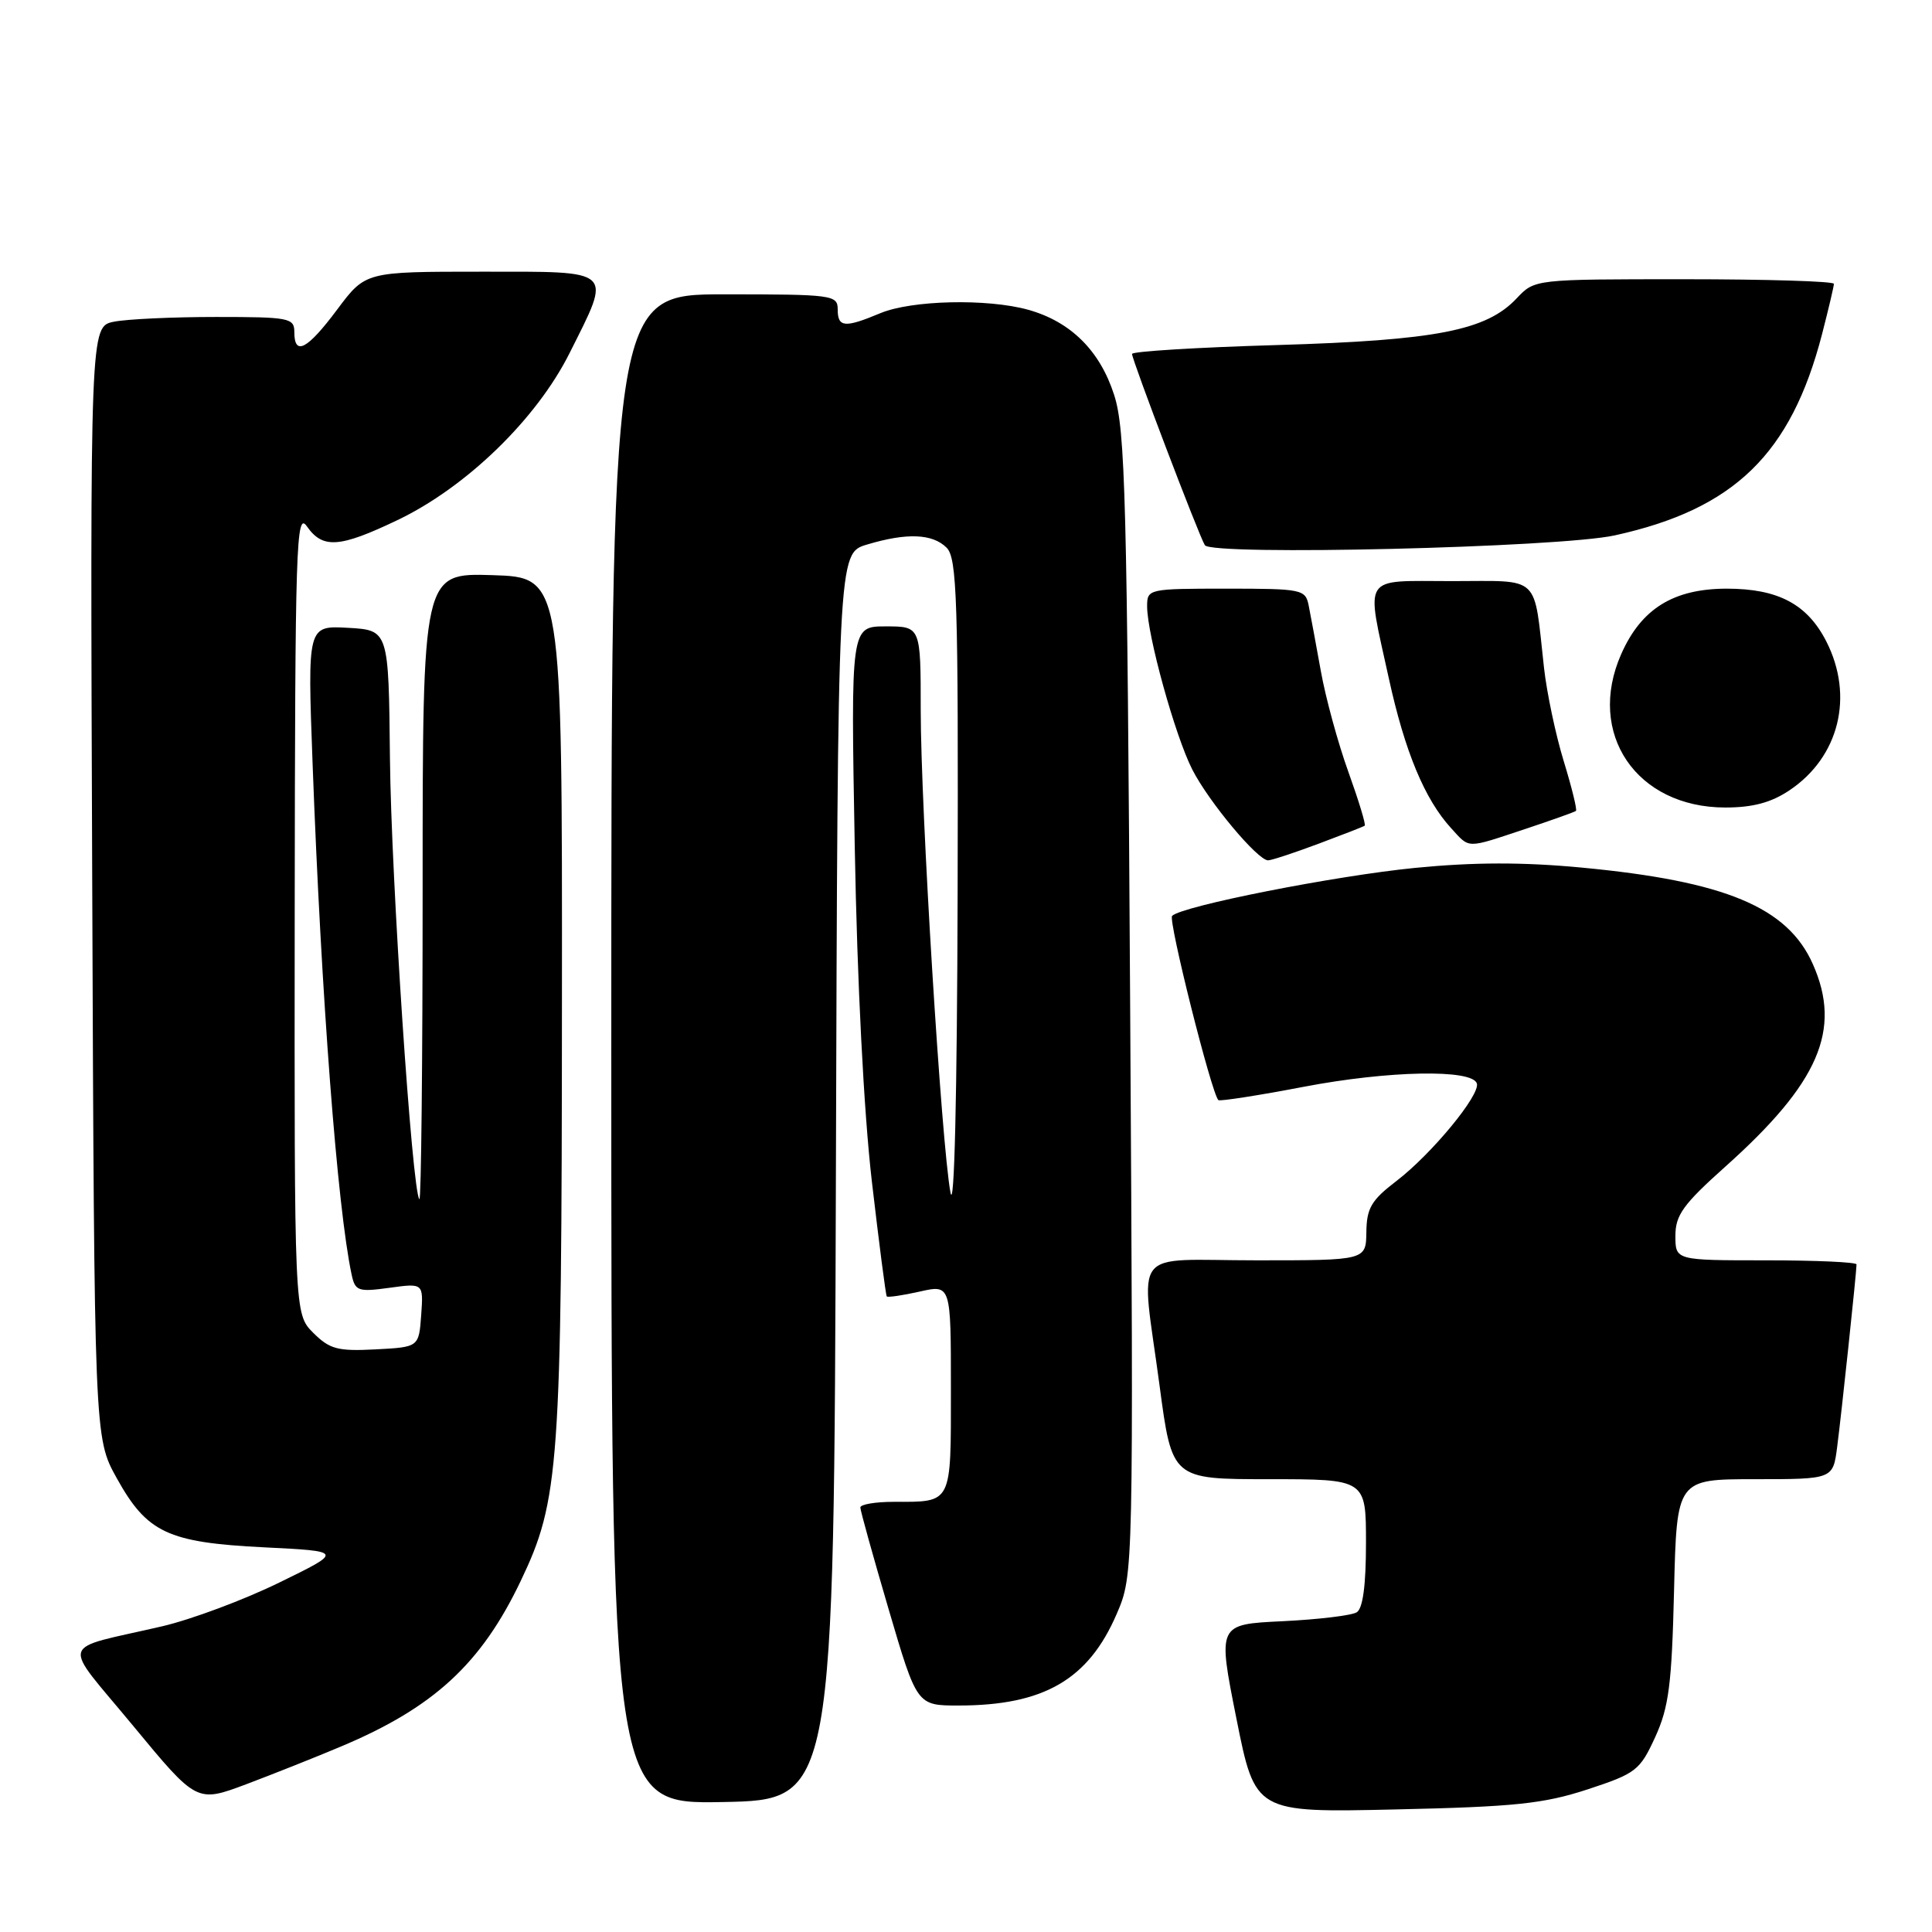 <?xml version="1.0" encoding="UTF-8" standalone="no"?>
<!DOCTYPE svg PUBLIC "-//W3C//DTD SVG 1.1//EN" "http://www.w3.org/Graphics/SVG/1.1/DTD/svg11.dtd" >
<svg xmlns="http://www.w3.org/2000/svg" xmlns:xlink="http://www.w3.org/1999/xlink" version="1.1" viewBox="0 0 256 256">
 <g >
 <path fill="currentColor"
d=" M 210.34 237.11 C 216.79 234.99 217.29 234.60 219.32 230.18 C 221.13 226.22 221.52 223.22 221.82 210.75 C 222.18 196.00 222.18 196.00 232.53 196.00 C 242.88 196.00 242.88 196.00 243.43 191.75 C 243.99 187.49 246.00 168.55 246.00 167.54 C 246.00 167.24 240.60 167.00 234.00 167.00 C 222.00 167.00 222.00 167.00 222.00 163.75 C 222.00 161.01 223.03 159.58 228.61 154.59 C 241.02 143.49 244.07 136.46 240.22 127.77 C 236.88 120.21 228.62 116.76 209.58 114.96 C 201.76 114.22 195.27 114.24 187.50 115.00 C 176.88 116.05 156.62 120.05 155.31 121.36 C 154.76 121.90 160.52 144.86 161.44 145.77 C 161.62 145.95 166.72 145.16 172.78 144.00 C 183.98 141.86 195.06 141.64 195.69 143.56 C 196.18 145.06 189.69 152.93 185.02 156.50 C 181.71 159.03 181.09 160.09 181.05 163.25 C 181.00 167.00 181.00 167.00 166.50 167.00 C 149.56 167.00 151.16 164.93 153.65 183.61 C 155.30 196.00 155.30 196.00 168.15 196.00 C 181.00 196.00 181.00 196.00 181.00 204.44 C 181.00 210.05 180.59 213.14 179.77 213.64 C 179.09 214.06 174.67 214.59 169.94 214.82 C 161.34 215.23 161.34 215.23 163.83 227.71 C 166.32 240.18 166.32 240.18 184.91 239.76 C 200.72 239.41 204.52 239.01 210.34 237.11 Z  M 45.21 231.41 C 57.48 226.25 63.76 220.46 68.99 209.50 C 74.12 198.77 74.43 194.45 74.46 133.00 C 74.50 76.50 74.50 76.50 65.25 76.21 C 56.00 75.92 56.00 75.92 56.00 117.63 C 56.00 140.57 55.81 159.14 55.57 158.90 C 54.61 157.94 51.83 116.33 51.67 100.50 C 51.50 83.50 51.50 83.50 46.12 83.19 C 40.74 82.89 40.74 82.89 41.42 101.19 C 42.57 132.08 44.70 160.03 46.59 168.88 C 47.06 171.08 47.45 171.21 51.61 170.64 C 56.11 170.02 56.11 170.02 55.81 174.26 C 55.50 178.50 55.50 178.50 49.75 178.80 C 44.74 179.06 43.69 178.78 41.50 176.60 C 39.00 174.09 39.00 174.09 39.05 120.80 C 39.10 72.07 39.24 67.69 40.67 69.75 C 42.76 72.74 44.98 72.59 52.64 68.93 C 61.78 64.57 71.10 55.53 75.48 46.77 C 81.10 35.54 81.60 36.00 63.71 36.00 C 48.43 36.00 48.43 36.00 44.69 41.00 C 40.71 46.33 39.00 47.23 39.00 44.00 C 39.00 42.13 38.33 42.00 28.63 42.00 C 22.92 42.00 16.83 42.28 15.09 42.63 C 11.94 43.26 11.94 43.26 12.22 116.88 C 12.50 190.50 12.50 190.50 15.45 195.83 C 19.48 203.10 22.21 204.39 35.00 205.03 C 45.50 205.55 45.50 205.55 37.00 209.70 C 32.33 211.99 25.35 214.59 21.50 215.49 C 7.56 218.73 8.05 217.07 17.65 228.69 C 26.07 238.88 26.07 238.88 32.63 236.42 C 36.23 235.06 41.90 232.81 45.21 231.41 Z  M 110.76 155.91 C 111.01 73.31 111.01 73.31 114.87 72.16 C 120.16 70.57 123.56 70.71 125.43 72.57 C 126.81 73.96 126.99 79.39 126.89 118.32 C 126.82 145.31 126.45 160.75 125.94 158.00 C 124.74 151.53 122.00 107.13 122.00 94.07 C 122.00 83.00 122.00 83.00 117.37 83.00 C 112.73 83.00 112.73 83.00 113.26 112.25 C 113.58 130.17 114.46 147.31 115.52 156.50 C 116.48 164.75 117.37 171.63 117.50 171.78 C 117.63 171.94 119.60 171.65 121.87 171.14 C 126.00 170.21 126.00 170.21 126.00 184.00 C 126.00 199.45 126.23 199.00 118.42 199.00 C 115.99 199.00 114.00 199.34 114.00 199.75 C 114.00 200.16 115.69 206.23 117.75 213.24 C 121.50 225.99 121.50 225.99 127.00 225.99 C 138.31 225.99 144.22 222.56 147.97 213.85 C 150.20 208.66 150.20 208.66 149.75 133.08 C 149.35 66.07 149.11 56.91 147.63 52.33 C 145.74 46.45 141.86 42.61 136.22 41.04 C 130.80 39.54 120.79 39.77 116.65 41.50 C 111.92 43.48 111.00 43.39 111.00 41.00 C 111.00 39.09 110.33 39.00 96.00 39.00 C 81.00 39.00 81.00 39.00 81.00 139.03 C 81.00 239.05 81.00 239.05 95.75 238.78 C 110.50 238.50 110.50 238.50 110.76 155.91 Z  M 174.66 111.82 C 177.87 110.62 180.65 109.54 180.83 109.41 C 181.01 109.28 180.03 106.07 178.66 102.26 C 177.29 98.46 175.65 92.46 175.02 88.93 C 174.38 85.39 173.66 81.49 173.41 80.25 C 172.98 78.09 172.55 78.00 162.48 78.00 C 152.16 78.00 152.00 78.04 152.00 80.34 C 152.00 84.12 155.70 97.49 157.98 101.96 C 160.17 106.25 166.64 114.00 168.03 114.00 C 168.46 114.00 171.45 113.02 174.66 111.82 Z  M 202.06 109.86 C 205.60 108.68 208.64 107.60 208.82 107.45 C 209.00 107.31 208.27 104.34 207.20 100.85 C 206.13 97.36 204.96 91.80 204.59 88.50 C 203.19 75.96 204.29 77.00 192.42 77.00 C 180.27 77.00 180.98 75.92 184.03 89.90 C 186.15 99.59 188.78 105.92 192.29 109.75 C 194.79 112.48 194.19 112.47 202.06 109.86 Z  M 237.10 104.73 C 243.70 100.32 245.70 92.25 241.99 84.98 C 239.47 80.05 235.60 78.00 228.80 78.00 C 221.75 78.01 217.48 80.65 214.82 86.67 C 210.17 97.18 216.82 106.99 228.60 107.00 C 232.25 107.00 234.68 106.35 237.10 104.73 Z  M 213.97 70.94 C 229.80 67.46 237.31 60.16 241.43 44.28 C 242.29 40.94 243.00 37.94 243.00 37.61 C 243.00 37.27 234.08 37.00 223.17 37.00 C 203.35 37.00 203.35 37.00 200.98 39.52 C 196.96 43.80 190.34 45.09 169.25 45.72 C 158.66 46.03 150.00 46.56 150.00 46.90 C 150.01 47.72 158.84 70.93 159.65 72.24 C 160.53 73.66 206.63 72.56 213.97 70.94 Z "/>
</g>
</svg>